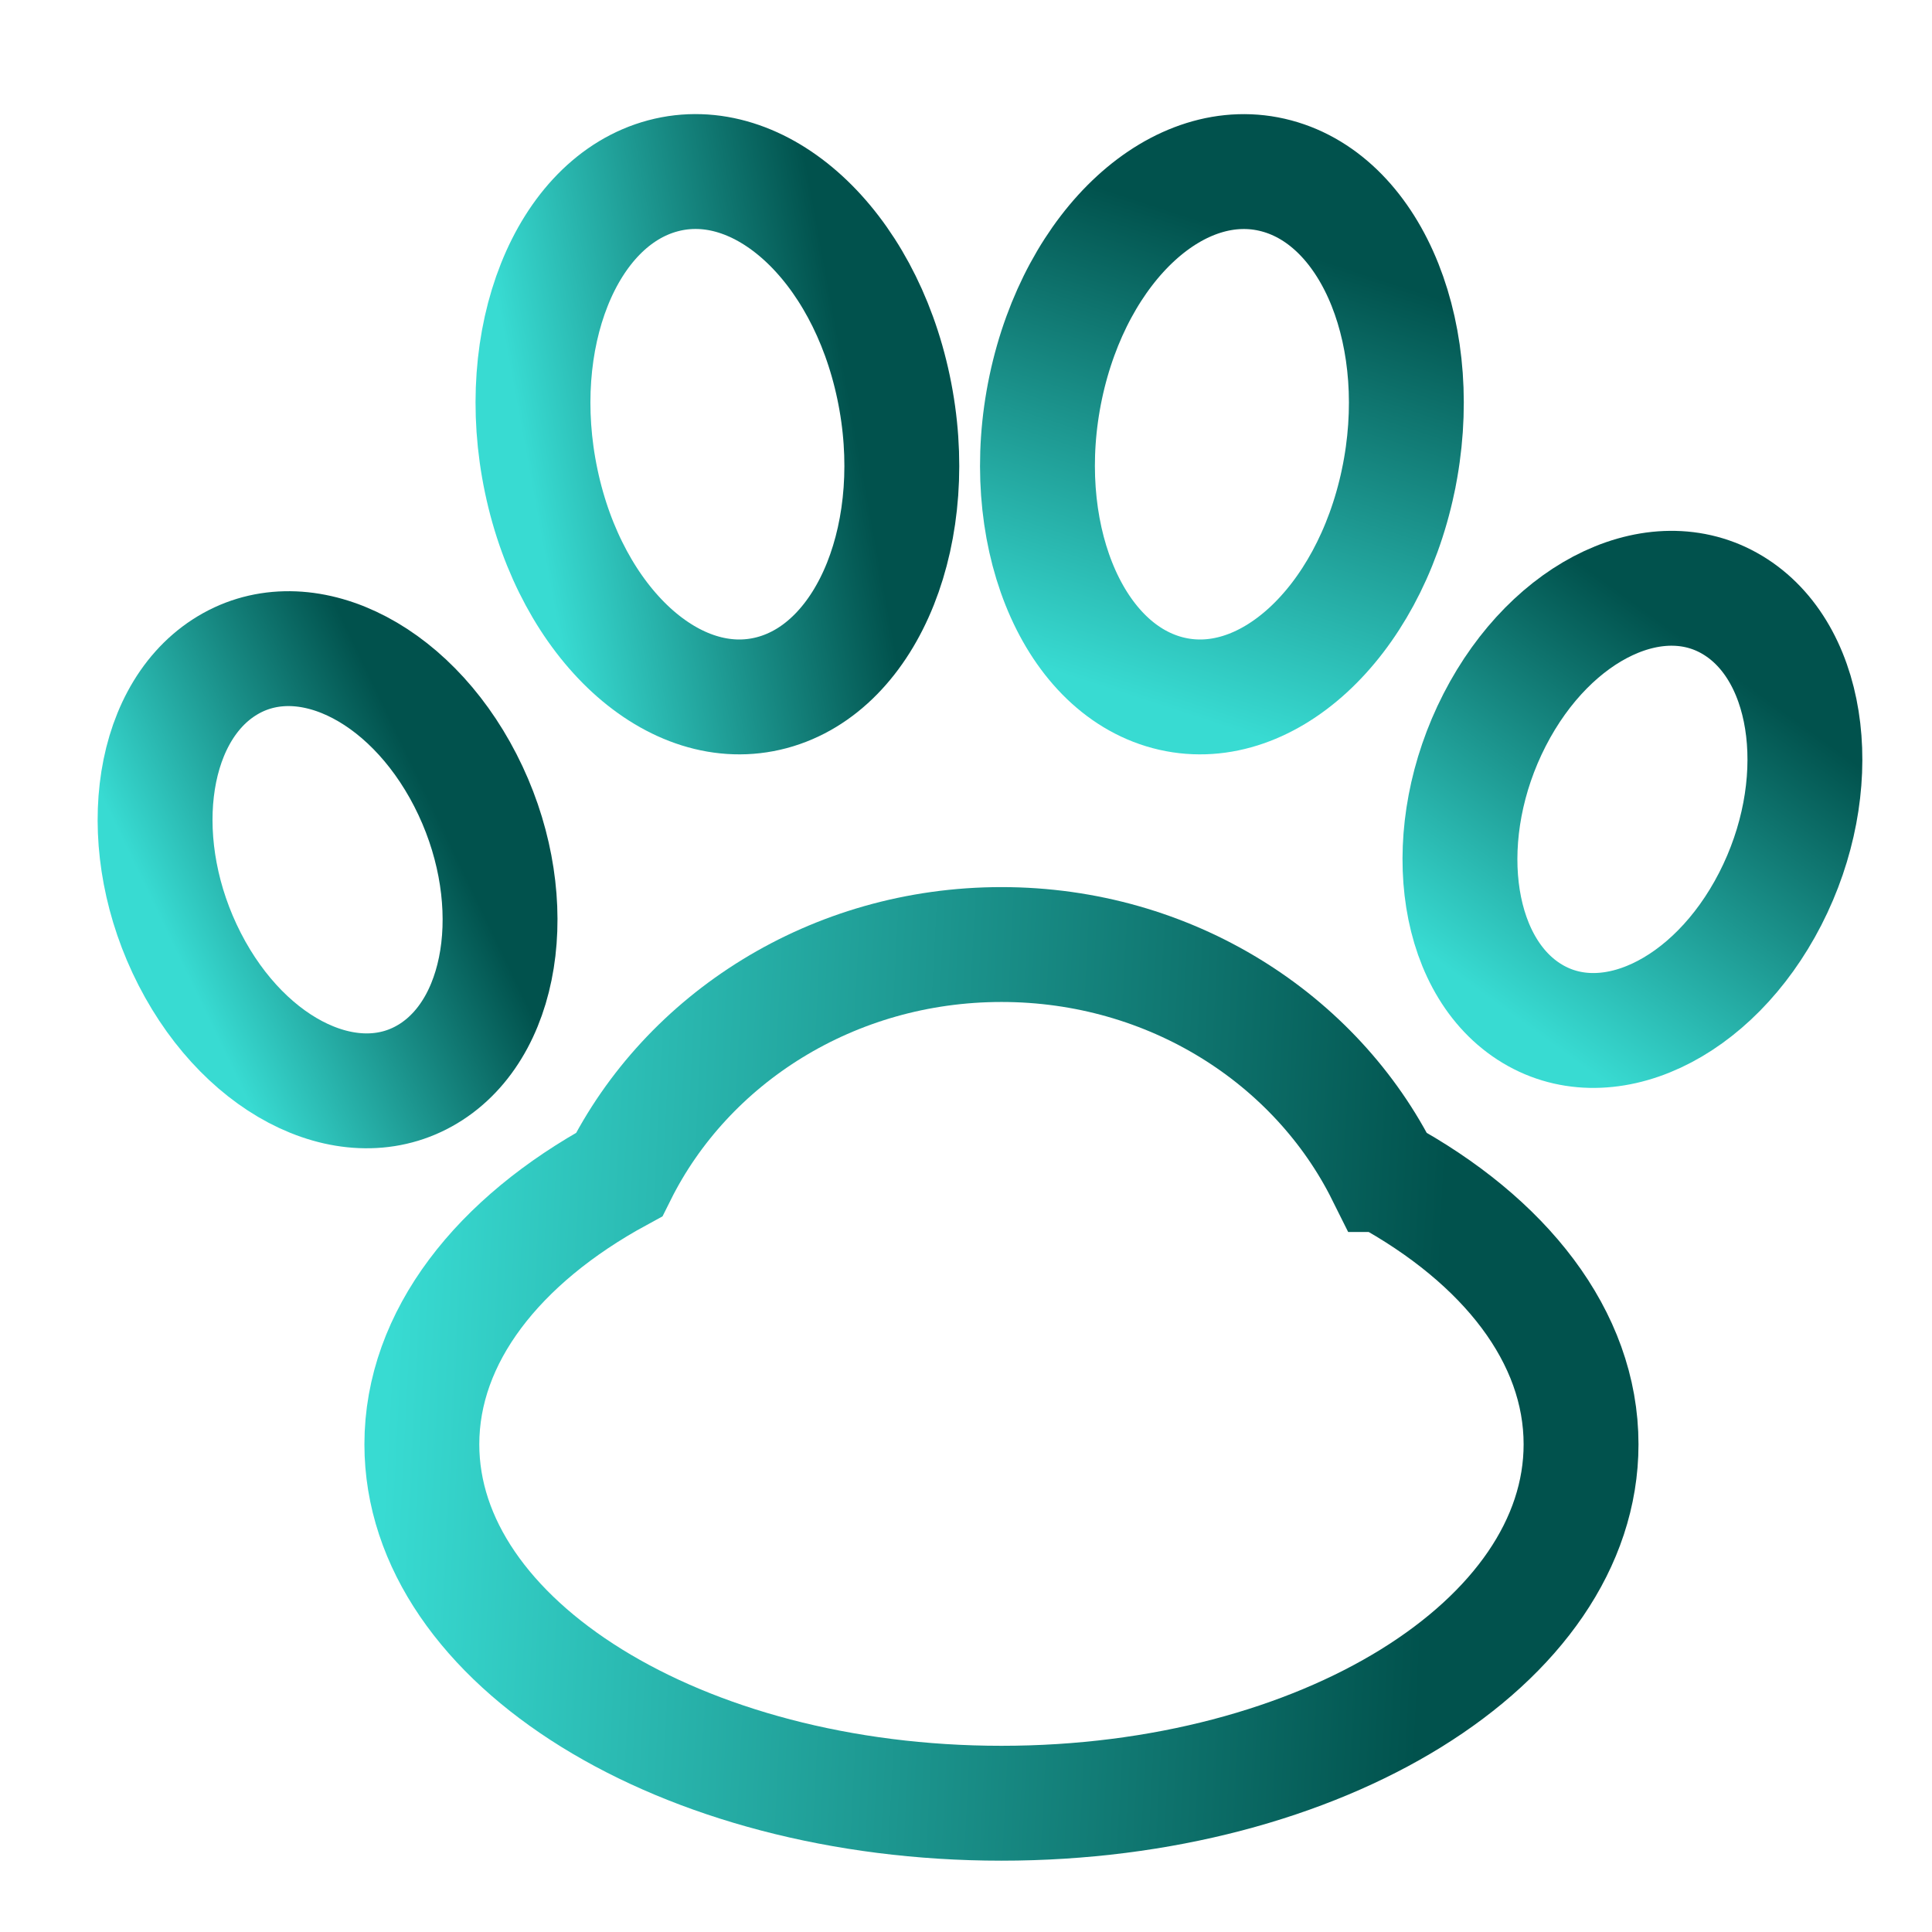 <svg width="37" height="37" fill="none" xmlns="http://www.w3.org/2000/svg"><path d="M26.5 22.494c-1.296-2.603-4.086-4.405-7.32-4.405-3.236 0-6.026 1.802-7.322 4.405-2.316 1.26-3.779 3.107-3.779 5.166 0 3.796 4.97 6.874 11.1 6.874 6.131 0 11.1-3.078 11.1-6.874 0-2.06-1.463-3.906-3.779-5.166z" stroke="url(#paint0_linear_243_1918)" stroke-width="2.2" stroke-miterlimit="10"/><path d="M26.775 9.217c.576-2.733-.467-5.352-2.33-5.849-1.864-.497-3.841 1.316-4.418 4.049-.576 2.733.468 5.351 2.331 5.848 1.863.497 3.84-1.315 4.417-4.048z" stroke="url(#paint1_linear_243_1918)" stroke-width="2.2" stroke-miterlimit="10"/><path d="M14.782 13.265c1.863-.497 2.907-3.116 2.33-5.849-.575-2.733-2.553-4.546-4.416-4.049-1.863.497-2.907 3.116-2.33 5.849.575 2.733 2.553 4.546 4.416 4.049z" stroke="url(#paint2_linear_243_1918)" stroke-width="2.2" stroke-miterlimit="10"/><path d="M8.26 20.527c1.457-.946 1.75-3.447.652-5.585-1.097-2.137-3.168-3.103-4.625-2.156-1.458.947-1.75 3.447-.653 5.585s3.168 3.103 4.626 2.156z" stroke="url(#paint3_linear_243_1918)" stroke-width="2.2" stroke-miterlimit="10"/><path d="M33.902 17.215c1.097-2.138.805-4.638-.653-5.585-1.457-.947-3.528.019-4.625 2.156-1.097 2.138-.805 4.639.652 5.585 1.458.947 3.529-.018 4.626-2.156z" stroke="url(#paint4_linear_243_1918)" stroke-width="2.2" stroke-miterlimit="10"/><defs><linearGradient id="paint0_linear_243_1918" x1="27.09" y1="34.534" x2="7.071" y2="33.507" gradientUnits="userSpaceOnUse"><stop stop-color="#01524D"/><stop offset="1" stop-color="#38DBD2"/></linearGradient><linearGradient id="paint1_linear_243_1918" x1="27.518" y1="5.69" x2="24.698" y2="14.333" gradientUnits="userSpaceOnUse"><stop stop-color="#01524D"/><stop offset="1" stop-color="#38DBD2"/></linearGradient><linearGradient id="paint2_linear_243_1918" x1="17.187" y1="12.623" x2="10.996" y2="13.76" gradientUnits="userSpaceOnUse"><stop stop-color="#01524D"/><stop offset="1" stop-color="#38DBD2"/></linearGradient><linearGradient id="paint3_linear_243_1918" x1="10.14" y1="19.305" x2="5.051" y2="21.744" gradientUnits="userSpaceOnUse"><stop stop-color="#01524D"/><stop offset="1" stop-color="#38DBD2"/></linearGradient><linearGradient id="paint4_linear_243_1918" x1="35.318" y1="14.456" x2="30.75" y2="20.747" gradientUnits="userSpaceOnUse"><stop stop-color="#01524D"/><stop offset="1" stop-color="#38DBD2"/></linearGradient></defs></svg>